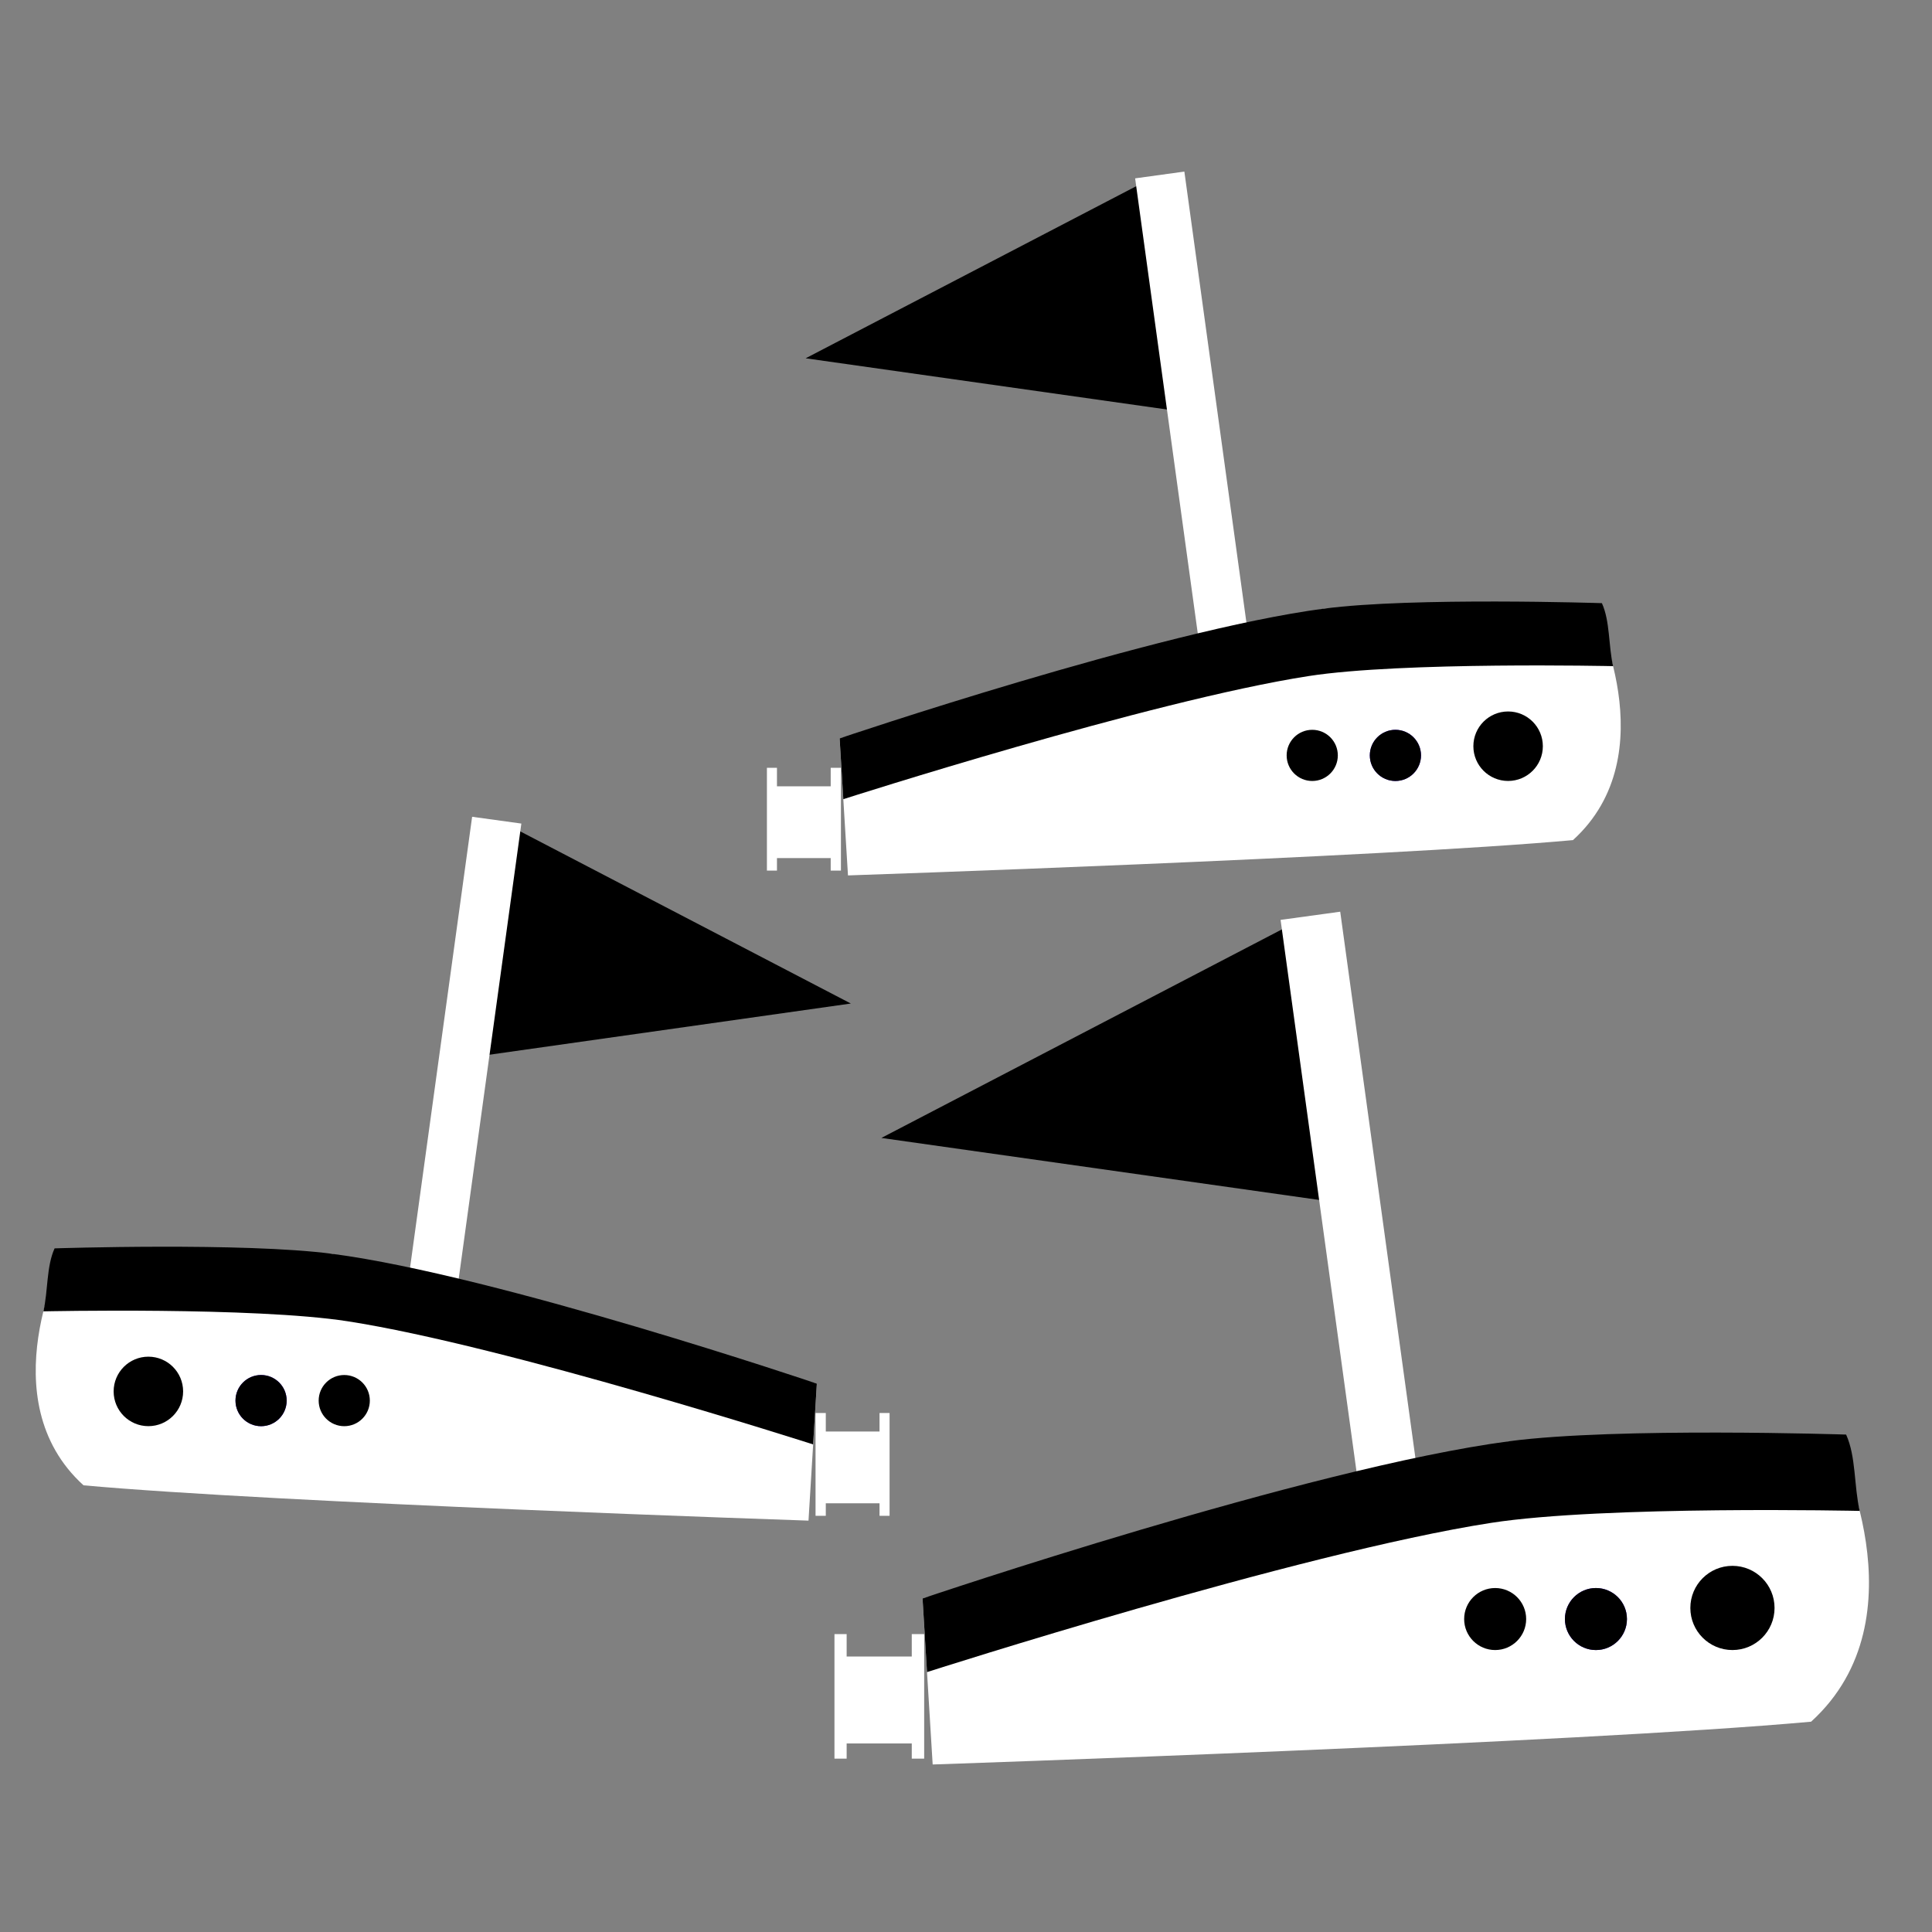 <?xml version="1.0" encoding="UTF-8" standalone="no"?>
<!-- Created with Inkscape (http://www.inkscape.org/) -->

<svg
   width="256"
   height="256"
   viewBox="0 0 67.733 67.733"
   version="1.1"
   id="svg5"
   xml:space="preserve"
   inkscape:version="1.2.1 (9c6d41e410, 2022-07-14, custom)"
   sodipodi:docname="seeker_bombrush.svg"
   inkscape:export-filename="seeker_bombrush.png"
   inkscape:export-xdpi="96"
   inkscape:export-ydpi="96"
   xmlns:inkscape="http://www.inkscape.org/namespaces/inkscape"
   xmlns:sodipodi="http://sodipodi.sourceforge.net/DTD/sodipodi-0.dtd"
   xmlns:xlink="http://www.w3.org/1999/xlink"
   xmlns="http://www.w3.org/2000/svg"
   xmlns:svg="http://www.w3.org/2000/svg"><rect x="0" y="0" width="67.733" height="67.733" fill="#808080" stroke="none"/><sodipodi:namedview
     id="namedview7"
     pagecolor="#505050"
     bordercolor="#eeeeee"
     borderopacity="1"
     inkscape:showpageshadow="0"
     inkscape:pageopacity="0"
     inkscape:pagecheckerboard="0"
     inkscape:deskcolor="#505050"
     inkscape:document-units="mm"
     showgrid="false"
     inkscape:zoom="2.832446"
     inkscape:cx="111.03477"
     inkscape:cy="123.74464"
     inkscape:window-width="1916"
     inkscape:window-height="1036"
     inkscape:window-x="0"
     inkscape:window-y="20"
     inkscape:window-maximized="1"
     inkscape:current-layer="layer1" /><defs
     id="defs2"><linearGradient
       id="linearGradient962"
       inkscape:swatch="solid"><stop
         style="stop-color:#3a0dcd;stop-opacity:1;"
         offset="0"
         id="stop960" /></linearGradient><linearGradient
       id="linearGradient956"
       inkscape:swatch="solid"><stop
         style="stop-color:#3a0dcd;stop-opacity:1;"
         offset="0"
         id="stop954" /></linearGradient><linearGradient
       id="ink"
       inkscape:swatch="solid"><stop
         style="stop-color:#3a0dcd;stop-opacity:1;"
         offset="0"
         id="stop948" /></linearGradient><linearGradient
       inkscape:collect="always"
       xlink:href="#ink"
       id="linearGradient952"
       x1="28.611"
       y1="25.838"
       x2="31.691"
       y2="25.838"
       gradientUnits="userSpaceOnUse" /><linearGradient
       inkscape:collect="always"
       xlink:href="#ink"
       id="linearGradient958"
       x1="31.343"
       y1="55.98"
       x2="35.075"
       y2="55.98"
       gradientUnits="userSpaceOnUse" /><linearGradient
       inkscape:collect="always"
       xlink:href="#ink"
       id="linearGradient964"
       x1="26.383"
       y1="48.458"
       x2="29.463"
       y2="48.458"
       gradientUnits="userSpaceOnUse" /></defs><g
     inkscape:label="Layer 1"
     inkscape:groupmode="layer"
     id="layer1"><path
       class="ink"
       style="fill-opacity:1;stroke:none;stroke-width:1.018px;stroke-linecap:butt;stroke-linejoin:miter;stroke-opacity:1"
       d="M 45.397,32.346 30.9,39.894 46.945,42.167 Z"
       id="path70886"
       sodipodi:nodetypes="cccc" /><path
       style="fill:#ffffff;fill-opacity:1;stroke:none;stroke-width:1.018px;stroke-linecap:butt;stroke-linejoin:miter;stroke-opacity:1"
       d="M 48.042,55.111 44.895,32.25 46.986,31.963 50.091,54.522 Z"
       id="path70884" /><path
       style="fill:#ffffff;fill-opacity:1;stroke:none;stroke-width:0.712px;stroke-linecap:butt;stroke-linejoin:miter;stroke-opacity:1"
       d="m 32.698,61.86 c 0,0 22.663,-0.76 30.796,-1.5 4.014,-3.649 0.834,-9.833 0.834,-9.833 H 52.919 l -20.577,5.513 z"
       id="path70882"
       sodipodi:nodetypes="cccccc" /><path
       id="path70957"
       class="ink"
       style="fill-opacity:1;stroke:none;stroke-width:0.712px;stroke-linecap:butt;stroke-linejoin:miter;stroke-opacity:1"
       d="m 52.919,50.527 c -7.04,0.927 -20.576,5.513 -20.576,5.513 l 0.157,2.581 c 0,0 13.035,-4.185 19.771,-5.231 3.976,-0.617 12.927,-0.42 12.927,-0.42 -0.203,-0.875 -0.125,-1.904 -0.476,-2.676 0,0 -8.033,-0.264 -11.804,0.232 z"
       sodipodi:nodetypes="sccsccs" /><circle
        class="ink"
       style="fill-opacity:1;fill-rule:nonzero;stroke:none;stroke-width:2.043;stroke-dasharray:none;stroke-dashoffset:0;stroke-opacity:1;paint-order:stroke fill markers"
       id="path71031"
       cx="60.737"
       cy="56.372"
       r="1.476" /><circle
       style="fill:#3a0dcd;fill-opacity:1;fill-rule:nonzero;stroke:none;stroke-width:1.504;stroke-dasharray:none;stroke-dashoffset:0;stroke-opacity:1;paint-order:stroke fill markers"
       id="circle71102"
       cx="55.951"
       cy="56.761"
       r="1.087" /><circle
       class="ink"
       style="fill-opacity:1;fill-rule:nonzero;stroke:none;stroke-width:1.504;stroke-dasharray:none;stroke-dashoffset:0;stroke-opacity:1;paint-order:stroke fill markers"
       id="circle71104"
       cx="55.951"
       cy="56.761"
       r="1.087" /><circle
       class="ink"
       style="fill-opacity:1;fill-rule:nonzero;stroke:none;stroke-width:1.504;stroke-dasharray:none;stroke-dashoffset:0;stroke-opacity:1;paint-order:stroke fill markers"
       id="circle71106"
       cx="52.418"
       cy="56.761"
       r="1.087" />
       <path
       id="rect73272"
       style="fill:#ffffff;fill-opacity:1;fill-rule:nonzero;stroke:none;stroke-width:2.214;stroke-dasharray:none;stroke-dashoffset:0;stroke-opacity:1;paint-order:stroke fill markers"
       d="m 29.255,57.289 v 4.366 h 0.427 v -0.532 h 2.283 v 0.532 h 0.435 v -4.366 h -0.435 v 0.786 h -2.283 v -0.786 z" /><path
       style="fill-opacity:1;stroke:none;stroke-width:0.84px;stroke-linecap:butt;stroke-linejoin:miter;stroke-opacity:1"
       d="m 17.864,28.952 11.965,6.23 -13.243,1.876 z"
       id="path327"
       class="ink"
       sodipodi:nodetypes="cccc" /><path
       style="fill:#ffffff;fill-opacity:1;stroke:none;stroke-width:0.84px;stroke-linecap:butt;stroke-linejoin:miter;stroke-opacity:1"
       d="M 15.681,47.741 18.278,28.873 16.552,28.635 13.989,47.254 Z"
       id="path329" /><path
       style="fill:#ffffff;fill-opacity:1;stroke:none;stroke-width:0.588px;stroke-linecap:butt;stroke-linejoin:miter;stroke-opacity:1"
       d="m 28.345,53.311 c 0,0 -18.705,-0.627 -25.417,-1.238 C -0.386,49.062 2.239,43.958 2.239,43.958 H 11.655 l 16.983,4.551 z"
       id="path331"
       sodipodi:nodetypes="cccccc" /><path
       id="path333"
       class="ink"
       style="fill-opacity:1;stroke:none;stroke-width:0.588px;stroke-linecap:butt;stroke-linejoin:miter;stroke-opacity:1"
       d="m 11.655,43.958 c 5.81,0.765 16.982,4.55 16.982,4.55 l -0.13,2.131 c 0,0 -10.758,-3.454 -16.318,-4.317 C 8.908,45.812 1.521,45.974 1.521,45.974 c 0.167,-0.722 0.103,-1.571 0.393,-2.208 0,0 6.63,-0.218 9.742,0.192 z"
       sodipodi:nodetypes="sccsccs" /><circle
       class="ink"
       style="fill-opacity:1;fill-rule:nonzero;stroke:none;stroke-width:1.687;stroke-dasharray:none;stroke-dashoffset:0;stroke-opacity:1;paint-order:stroke fill markers"
       id="circle335"
       cx="-5.202"
       cy="48.781"
       r="1.218"
       transform="scale(-1,1)" /><circle
       style="fill:#3a0dcd;fill-opacity:1;fill-rule:nonzero;stroke:none;stroke-width:1.241;stroke-dasharray:none;stroke-dashoffset:0;stroke-opacity:1;paint-order:stroke fill markers"
       id="circle337"
       cx="-9.153"
       cy="49.103"
       r="0.897"
       transform="scale(-1,1)" /><circle
       class="ink"
       style="fill-opacity:1;fill-rule:nonzero;stroke:none;stroke-width:1.241;stroke-dasharray:none;stroke-dashoffset:0;stroke-opacity:1;paint-order:stroke fill markers"
       id="circle339"
       cx="-9.153"
       cy="49.103"
       r="0.897"
       transform="scale(-1,1)" /><circle
       class="ink"
       style="fill-opacity:1;fill-rule:nonzero;stroke:none;stroke-width:1.241;stroke-dasharray:none;stroke-dashoffset:0;stroke-opacity:1;paint-order:stroke fill markers"
       id="circle341"
       cx="-12.069"
       cy="49.103"
       r="0.897"
       transform="scale(-1,1)" /><path
       id="path345"
       style="fill:#ffffff;fill-opacity:1;fill-rule:nonzero;stroke:none;stroke-width:1.827;stroke-dasharray:none;stroke-dashoffset:0;stroke-opacity:1;paint-order:stroke fill markers"
       d="m 31.187,49.538 v 3.604 h -0.352 v -0.439 h -1.884 v 0.439 h -0.359 v -3.604 h 0.359 v 0.649 h 1.884 v -0.649 z" /><path
       style="fill-opacity:1;stroke:none;stroke-width:0.84px;stroke-linecap:butt;stroke-linejoin:miter;stroke-opacity:1"
       d="M 40.21,6.332 28.245,12.561 41.488,14.438 Z"
       class="ink"
       id="path349"
       sodipodi:nodetypes="cccc" /><path
       style="fill:#ffffff;fill-opacity:1;stroke:none;stroke-width:0.84px;stroke-linecap:butt;stroke-linejoin:miter;stroke-opacity:1"
       d="M 42.393,25.121 39.796,6.253 41.522,6.015 44.084,24.634 Z"
       id="path351" /><path
       style="fill:#ffffff;fill-opacity:1;stroke:none;stroke-width:0.588px;stroke-linecap:butt;stroke-linejoin:miter;stroke-opacity:1"
       d="m 29.729,30.691 c 0,0 18.705,-0.627 25.417,-1.238 3.313,-3.012 0.688,-8.115 0.688,-8.115 h -9.416 l -16.983,4.551 z"
       id="path353"
       sodipodi:nodetypes="cccccc" /><path
       id="path355"
       class="ink"
       style="fill-opacity:1;stroke:none;stroke-width:0.588px;stroke-linecap:butt;stroke-linejoin:miter;stroke-opacity:1"
       d="m 46.418,21.337 c -5.81,0.765 -16.982,4.55 -16.982,4.55 l 0.13,2.131 c 0,0 10.758,-3.454 16.318,-4.317 3.282,-0.509 10.669,-0.347 10.669,-0.347 -0.167,-0.722 -0.103,-1.571 -0.393,-2.208 0,0 -6.63,-0.218 -9.742,0.192 z"
       sodipodi:nodetypes="sccsccs" /><circle
       class="ink"
       style="fill-opacity:1;fill-rule:nonzero;stroke:none;stroke-width:1.687;stroke-dasharray:none;stroke-dashoffset:0;stroke-opacity:1;paint-order:stroke fill markers"
       id="circle357"
       cx="52.872"
       cy="26.161"
       r="1.218" /><circle
       style="fill:#3a0dcd;fill-opacity:1;fill-rule:nonzero;stroke:none;stroke-width:1.241;stroke-dasharray:none;stroke-dashoffset:0;stroke-opacity:1;paint-order:stroke fill markers"
       id="circle359"
       cx="48.921"
       cy="26.483"
       r="0.897" /><circle
       class="ink"
       style="fill-opacity:1;fill-rule:nonzero;stroke:none;stroke-width:1.241;stroke-dasharray:none;stroke-dashoffset:0;stroke-opacity:1;paint-order:stroke fill markers"
       id="circle361"
       cx="48.921"
       cy="26.483"
       r="0.897" /><circle
       class="ink"
       style="fill-opacity:1;fill-rule:nonzero;stroke:none;stroke-width:1.241;stroke-dasharray:none;stroke-dashoffset:0;stroke-opacity:1;paint-order:stroke fill markers"
       id="circle363"
       cx="46.005"
       cy="26.483"
       r="0.897" /><path
       id="path367"
       style="fill:#ffffff;fill-opacity:1;fill-rule:nonzero;stroke:none;stroke-width:1.827;stroke-dasharray:none;stroke-dashoffset:0;stroke-opacity:1;paint-order:stroke fill markers"
       d="m 26.887,26.918 v 3.604 h 0.352 v -0.439 h 1.884 v 0.439 h 0.359 v -3.604 h -0.359 v 0.649 h -1.884 v -0.649 z" /></g></svg>

